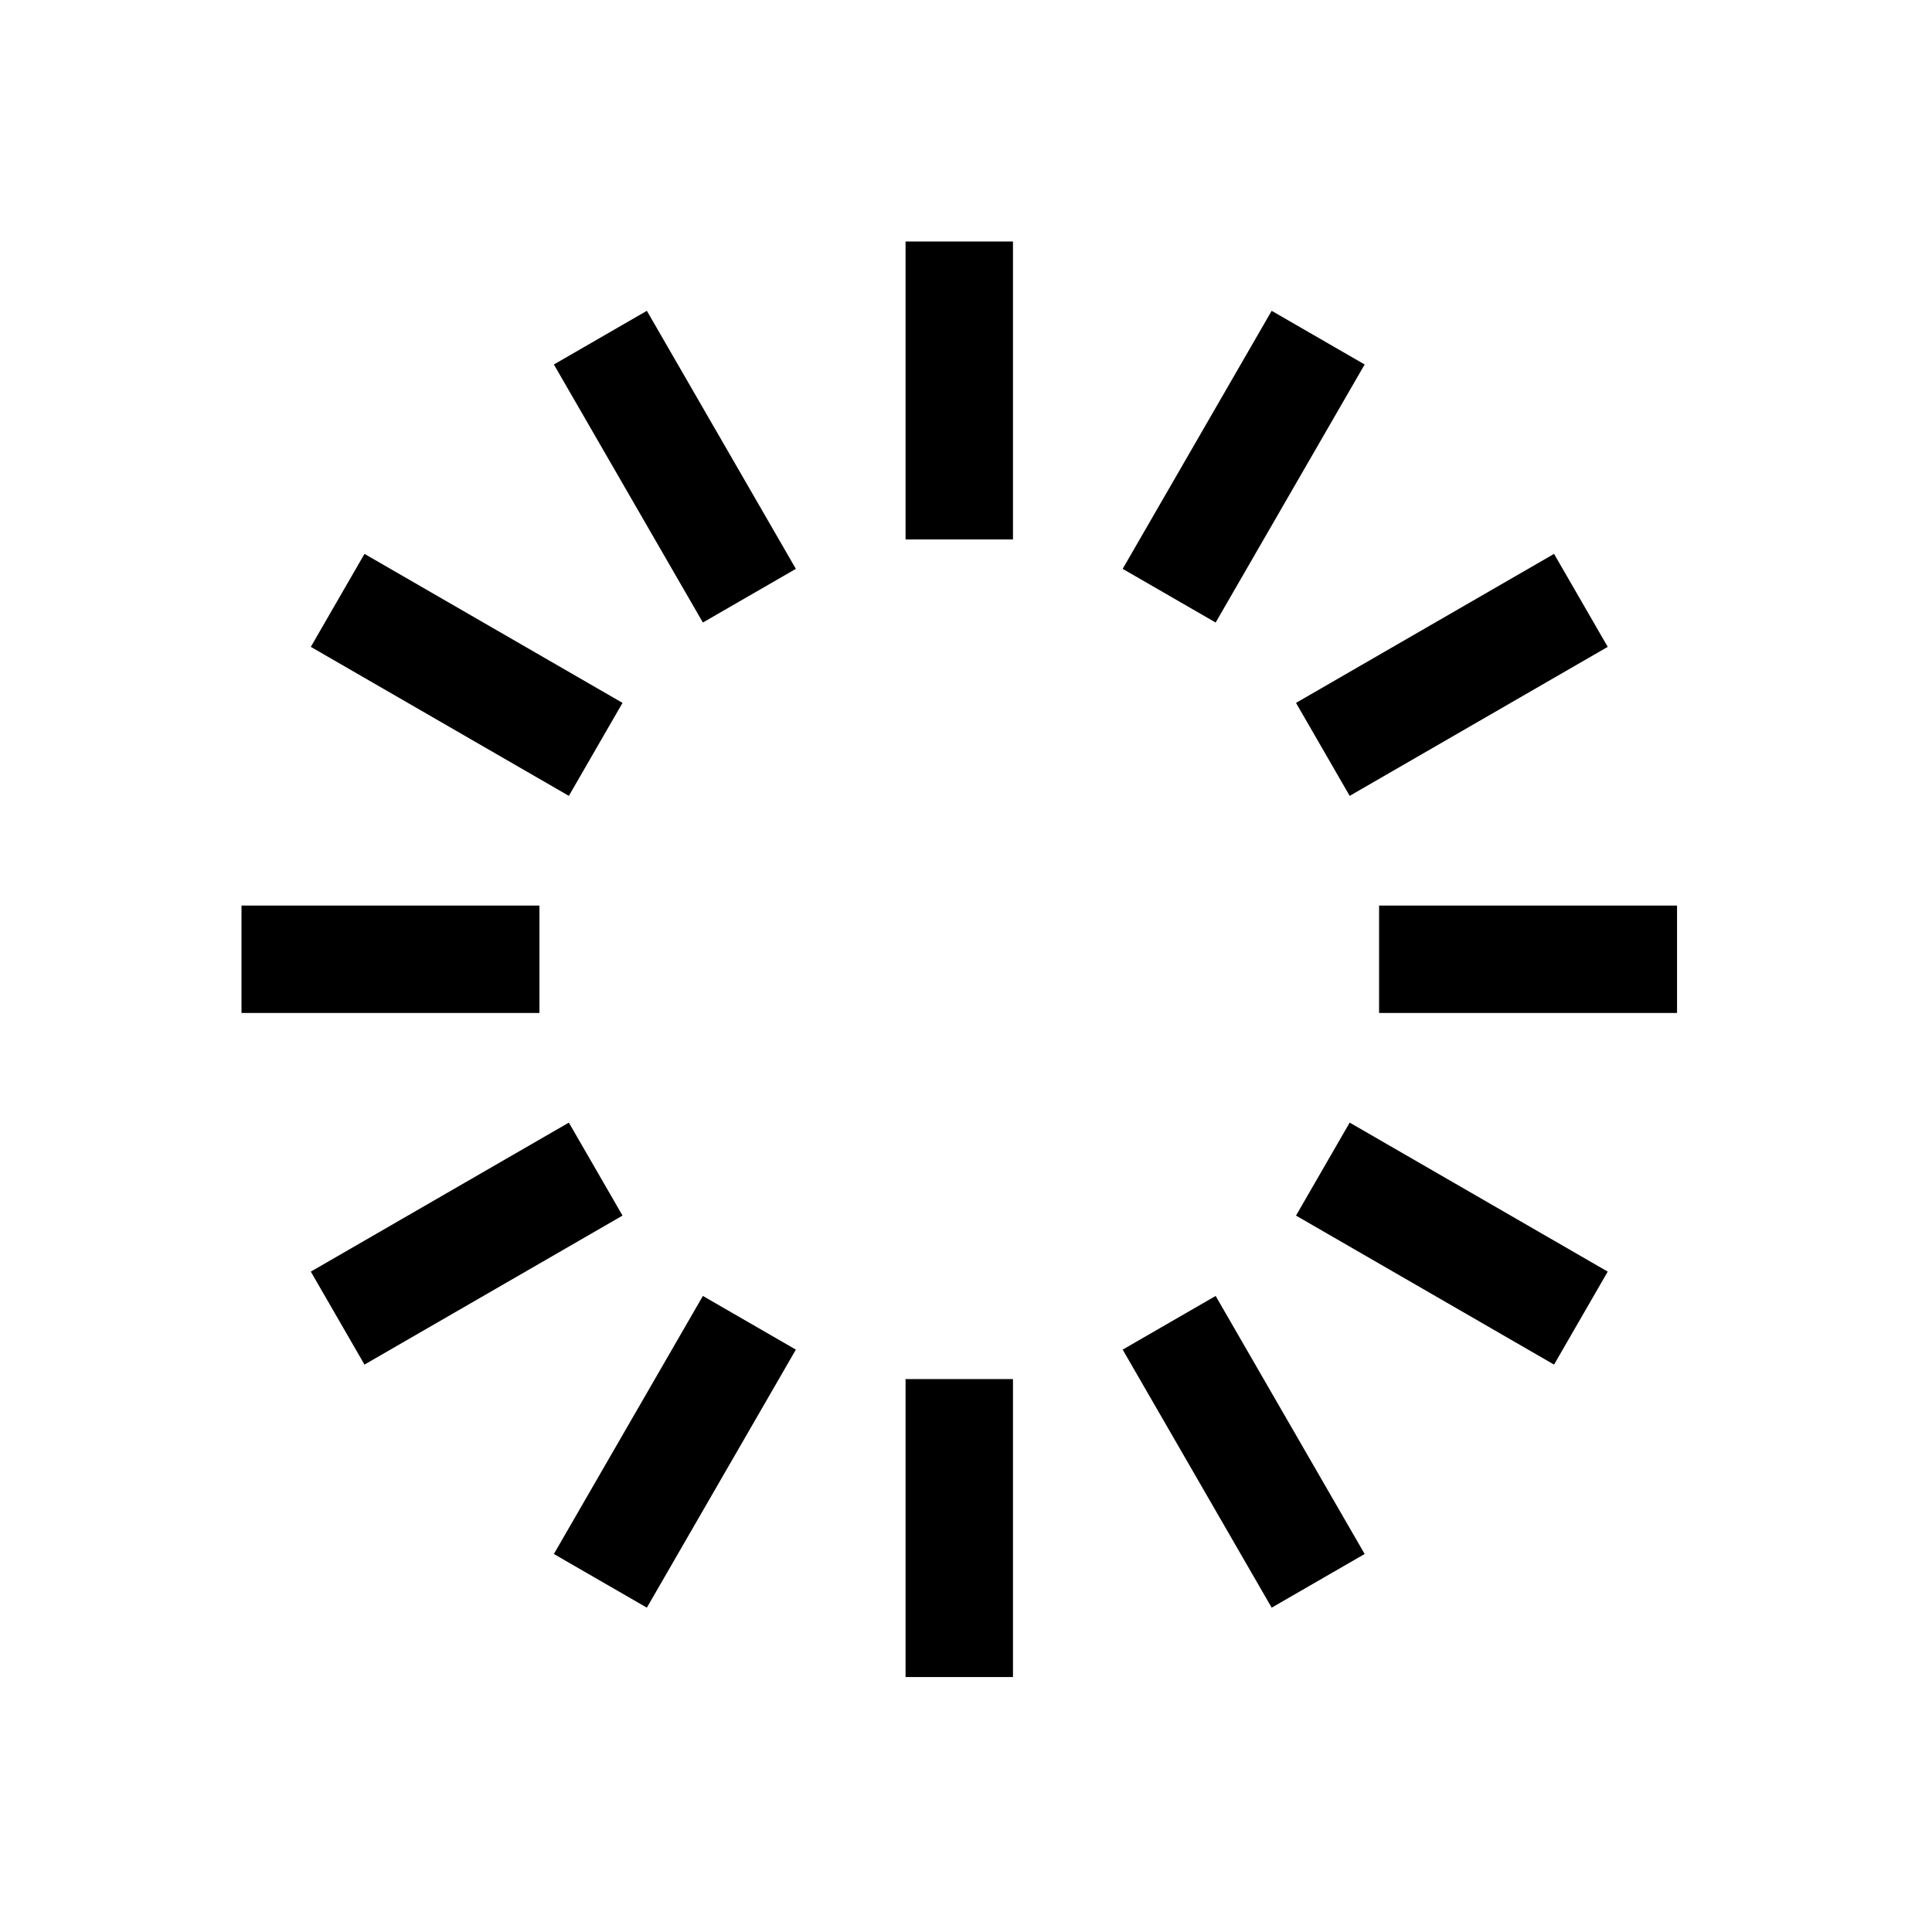 <!-- Generated by IcoMoon.io -->
<svg version="1.1" xmlns="http://www.w3.org/2000/svg" width="32" height="32" viewBox="0 0 32 32">
<title>processing</title>
<path d="M14.999 8.935h1.779v-4.935h-1.779z"></path>
<path d="M14.999 27.777h1.779v-4.935h-1.779z"></path>
<path d="M11.642 10.311l-2.468-4.274 1.54-0.889 2.468 4.274z"></path>
<path d="M21.063 26.628l-2.468-4.274 1.54-0.889 2.468 4.274z"></path>
<path d="M9.422 13.182l-4.274-2.468 0.889-1.54 4.274 2.468z"></path>
<path d="M25.74 22.602l-4.274-2.468 0.889-1.54 4.274 2.468z"></path>
<path d="M4 16.778h4.935v-1.779h-4.935z"></path>
<path d="M22.842 16.778h4.935v-1.779h-4.935z"></path>
<path d="M6.037 22.602l-0.889-1.54 4.274-2.468 0.889 1.54z"></path>
<path d="M22.355 13.182l-0.889-1.54 4.274-2.468 0.889 1.54z"></path>
<path d="M10.714 26.628l-1.54-0.889 2.468-4.274 1.54 0.889z"></path>
<path d="M20.135 10.311l-1.54-0.889 2.468-4.274 1.54 0.889z"></path>
</svg>

